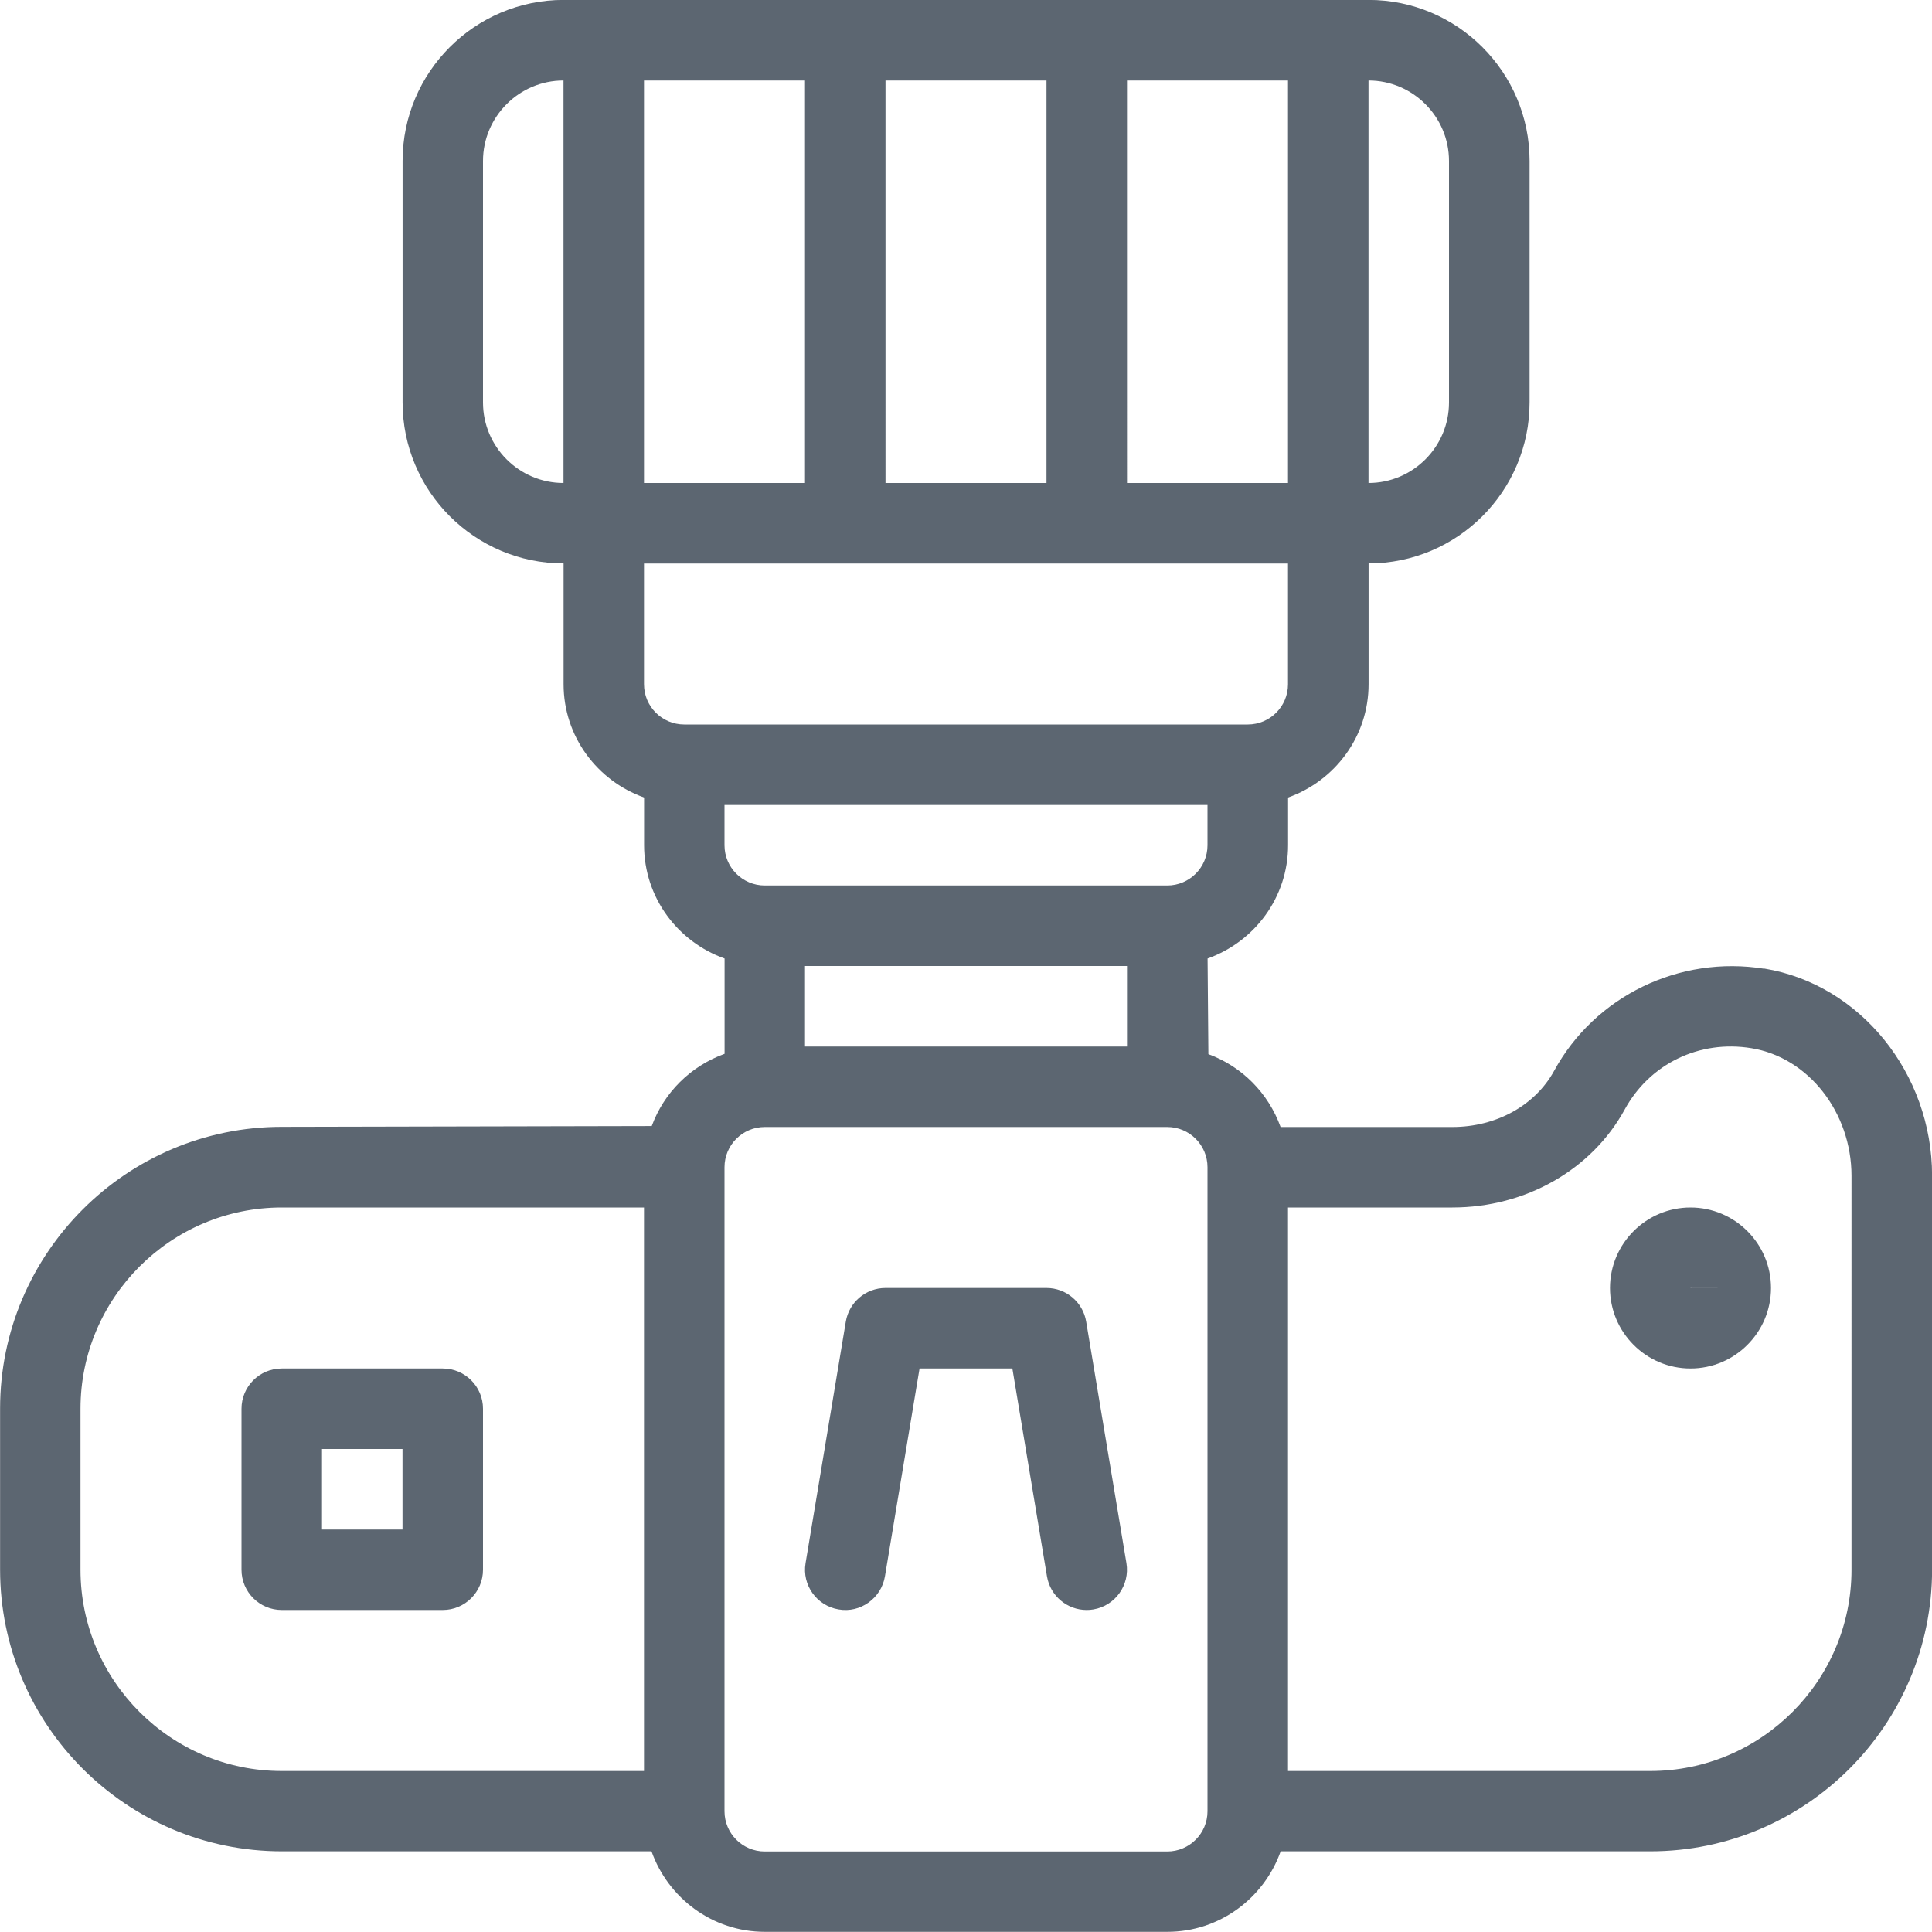 <svg xmlns="http://www.w3.org/2000/svg" viewBox="0 0 24 24"><path fill="#5c6671" d="M21.916 12.034c-1.053-.169-2.102.338-2.61 1.268-.236.431-.72.698-1.265.698h-2.133c-.154-.425-.483-.753-.897-.905l-.01-1.188c.581-.207 1-.757 1-1.408v-.592c.581-.207 1-.757 1-1.408v-1.5c1.103 0 2-.897 2-2v-3c0-1.103-.897-2-2-2h-10c-1.103 0-2 .897-2 2v3c0 1.103.897 2 2 2v1.5c0 .651.419 1.201 1 1.408v.592c0 .651.419 1.201 1 1.408v1.184c-.425.154-.753.483-.905.897l-4.595.01c-1.93 0-3.5 1.57-3.5 3.5v2c0 1.93 1.57 3.5 3.5 3.5h4.592c.207.581.757 1 1.408 1h5c.651 0 1.201-.419 1.408-1h4.592c1.93 0 3.5-1.57 3.5-3.5v-4.893c0-1.273-.896-2.379-2.084-2.573zM10 13v-1h4v1h-4zm5-2.5c0 .276-.224.5-.5.5h-5c-.276 0-.5-.224-.5-.5V10h6v.5zm1-2c0 .276-.224.5-.5.5h-7c-.276 0-.5-.224-.5-.5V7h8v1.5zM16 6h-2V1h2v5zm-3 0h-2V1h2v5zm-3 0H8V1h2v5zm8-4v3c0 .551-.449 1-1 1V1c.551 0 1 .449 1 1zM6 5V2c0-.551.449-1 1-1v5c-.551 0-1-.449-1-1zM1 19.5v-2C1 16.122 2.122 15 3.5 15H8v7H3.5C2.122 22 1 20.878 1 19.5zM14.5 23h-5c-.276 0-.5-.224-.5-.5v-8c0-.276.224-.5.5-.5h5c.276 0 .5.224.5.5v8c0 .276-.224.5-.5.5zm8.5-3.5c0 1.378-1.122 2.5-2.5 2.5H16v-7h2.041c.91 0 1.731-.467 2.142-1.218.31-.567.927-.867 1.573-.761.709.115 1.244.797 1.244 1.586V19.5zM5.5 17h-2c-.276 0-.5.224-.5.5v2c0 .276.224.5.5.5h2c.276 0 .5-.224.5-.5v-2c0-.276-.224-.5-.5-.5zM5 19H4v-1h1v1zm8.493-2.582l.5 3c.045.272-.139.53-.411.575-.028.005-.055.007-.083.007-.24 0-.452-.173-.493-.418L12.576 17h-1.153l-.43 2.582c-.045.272-.306.459-.575.411-.272-.045-.457-.303-.411-.575l.5-3c.04-.241.249-.418.493-.418h2c.245 0 .453.177.493.418zM21 15c-.551 0-1 .449-1 1s.449 1 1 1 1-.449 1-1-.449-1-1-1zm0 1v-.001l.5.001h-.499z"/></svg>